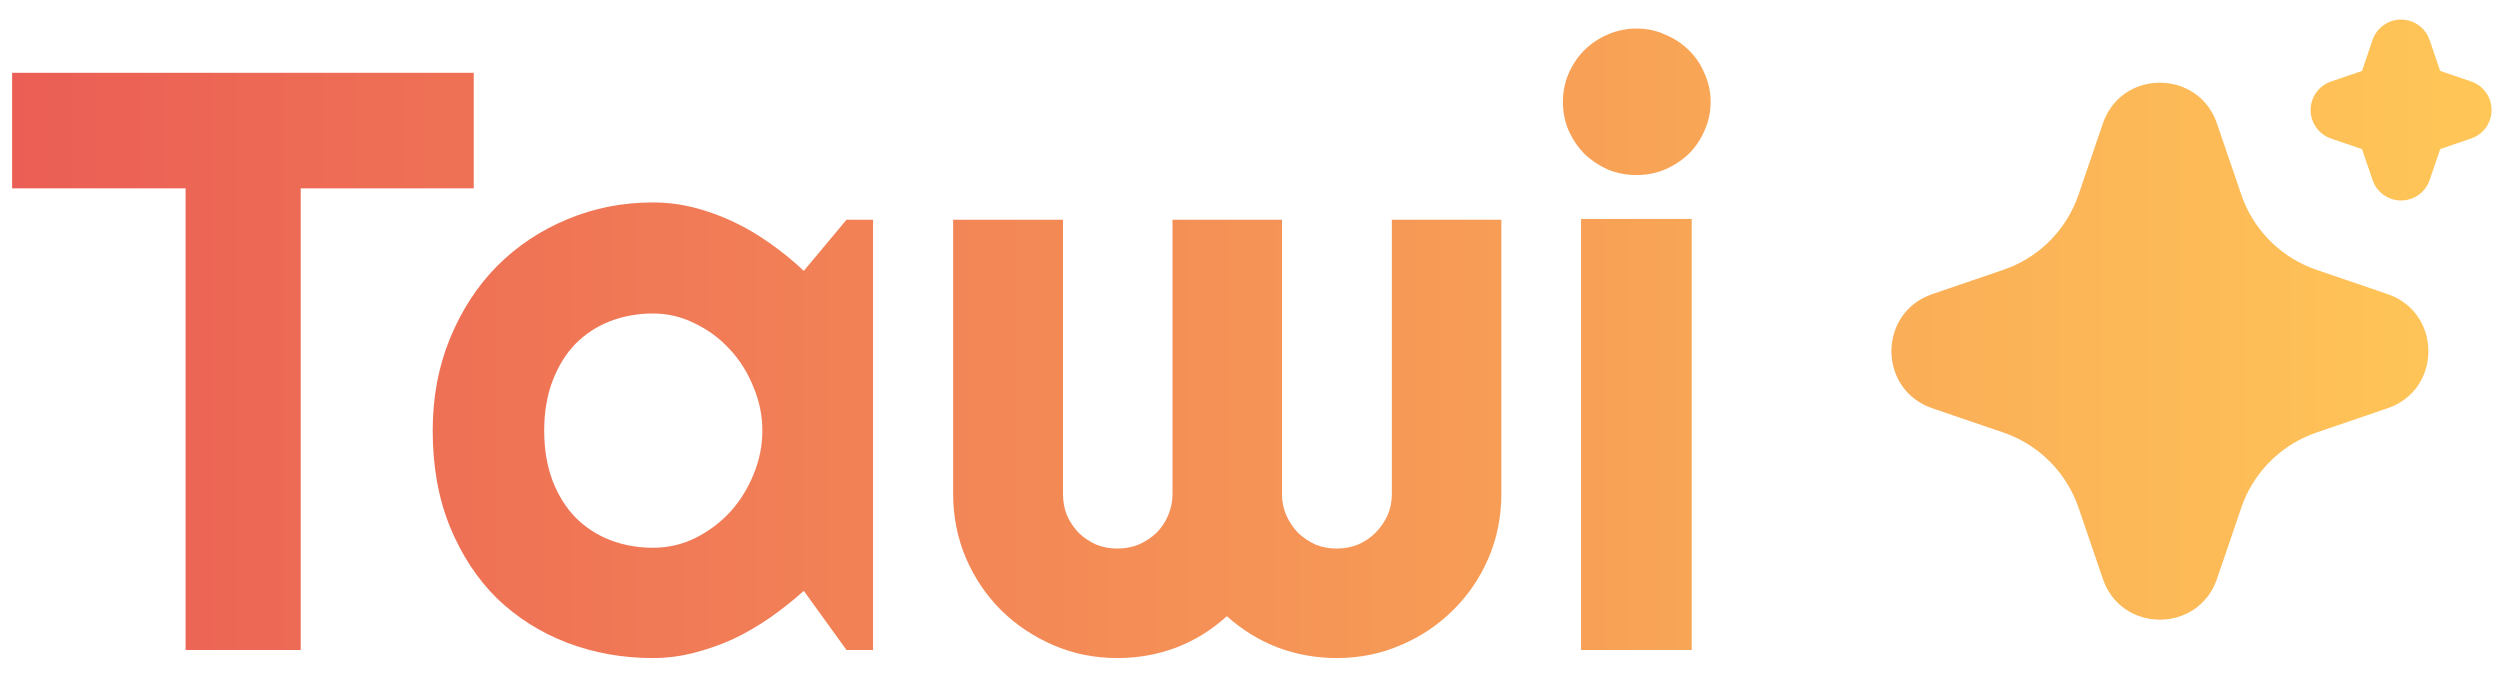 <svg width="50" height="14" viewBox="0 0 50 14" fill="none" xmlns="http://www.w3.org/2000/svg">
<path d="M6.014 13H3.712V3.767H0.242V1.456H9.475V3.767H6.014V13Z" fill="url(#paint0_linear_770_1919)"/>
<path d="M17.461 13H16.93L16.076 11.817C15.867 12.005 15.644 12.182 15.408 12.348C15.177 12.509 14.933 12.651 14.676 12.775C14.418 12.893 14.152 12.987 13.879 13.056C13.61 13.126 13.337 13.161 13.058 13.161C12.451 13.161 11.88 13.059 11.343 12.855C10.812 12.651 10.345 12.356 9.942 11.97C9.545 11.578 9.231 11.1 9 10.537C8.77 9.973 8.654 9.332 8.654 8.613C8.654 7.942 8.77 7.328 9 6.769C9.231 6.206 9.545 5.723 9.942 5.32C10.345 4.918 10.812 4.607 11.343 4.387C11.88 4.161 12.451 4.049 13.058 4.049C13.337 4.049 13.613 4.083 13.887 4.153C14.16 4.223 14.426 4.32 14.684 4.443C14.941 4.566 15.185 4.711 15.416 4.878C15.652 5.044 15.872 5.224 16.076 5.417L16.93 4.395H17.461V13ZM15.247 8.613C15.247 8.312 15.188 8.023 15.07 7.743C14.957 7.459 14.802 7.209 14.603 6.995C14.405 6.775 14.171 6.6 13.903 6.472C13.64 6.337 13.358 6.27 13.058 6.27C12.757 6.27 12.473 6.321 12.204 6.423C11.941 6.525 11.711 6.675 11.512 6.874C11.319 7.073 11.166 7.319 11.053 7.615C10.941 7.904 10.884 8.237 10.884 8.613C10.884 8.988 10.941 9.324 11.053 9.619C11.166 9.909 11.319 10.153 11.512 10.352C11.711 10.55 11.941 10.7 12.204 10.802C12.473 10.904 12.757 10.955 13.058 10.955C13.358 10.955 13.64 10.891 13.903 10.762C14.171 10.628 14.405 10.454 14.603 10.239C14.802 10.019 14.957 9.769 15.07 9.49C15.188 9.206 15.247 8.913 15.247 8.613Z" fill="url(#paint1_linear_770_1919)"/>
<path d="M30.027 9.885C30.027 10.335 29.941 10.762 29.769 11.165C29.597 11.562 29.361 11.908 29.061 12.203C28.765 12.498 28.417 12.732 28.014 12.903C27.617 13.075 27.191 13.161 26.734 13.161C26.326 13.161 25.935 13.091 25.559 12.952C25.183 12.807 24.843 12.598 24.537 12.324C24.236 12.598 23.898 12.807 23.522 12.952C23.152 13.091 22.76 13.161 22.347 13.161C21.891 13.161 21.464 13.075 21.067 12.903C20.67 12.732 20.321 12.498 20.021 12.203C19.726 11.908 19.492 11.562 19.32 11.165C19.149 10.762 19.063 10.335 19.063 9.885V4.395H21.26V9.885C21.26 10.035 21.287 10.177 21.341 10.311C21.4 10.44 21.478 10.556 21.574 10.658C21.676 10.754 21.792 10.832 21.921 10.891C22.055 10.945 22.197 10.971 22.347 10.971C22.497 10.971 22.64 10.945 22.774 10.891C22.908 10.832 23.026 10.754 23.128 10.658C23.23 10.556 23.308 10.44 23.361 10.311C23.42 10.177 23.45 10.035 23.45 9.885V4.395H25.64V9.885C25.64 10.035 25.669 10.177 25.728 10.311C25.787 10.44 25.865 10.556 25.962 10.658C26.064 10.754 26.179 10.832 26.308 10.891C26.442 10.945 26.584 10.971 26.734 10.971C26.885 10.971 27.027 10.945 27.161 10.891C27.295 10.832 27.41 10.754 27.507 10.658C27.609 10.556 27.689 10.44 27.749 10.311C27.808 10.177 27.837 10.035 27.837 9.885V4.395H30.027V9.885Z" fill="url(#paint2_linear_770_1919)"/>
<path d="M34.213 2.036C34.213 2.24 34.172 2.431 34.092 2.608C34.017 2.785 33.912 2.94 33.778 3.075C33.644 3.203 33.485 3.308 33.303 3.388C33.126 3.464 32.935 3.501 32.731 3.501C32.528 3.501 32.334 3.464 32.152 3.388C31.975 3.308 31.819 3.203 31.685 3.075C31.556 2.94 31.451 2.785 31.371 2.608C31.296 2.431 31.258 2.24 31.258 2.036C31.258 1.838 31.296 1.65 31.371 1.473C31.451 1.29 31.556 1.135 31.685 1.006C31.819 0.872 31.975 0.767 32.152 0.692C32.334 0.611 32.528 0.571 32.731 0.571C32.935 0.571 33.126 0.611 33.303 0.692C33.485 0.767 33.644 0.872 33.778 1.006C33.912 1.135 34.017 1.29 34.092 1.473C34.172 1.65 34.213 1.838 34.213 2.036ZM33.834 13H31.621V4.379H33.834V13Z" fill="url(#paint3_linear_770_1919)"/>
<path d="M42.057 2.47C42.417 1.415 43.875 1.383 44.303 2.374L44.339 2.471L44.826 3.894C44.937 4.22 45.117 4.519 45.354 4.769C45.591 5.02 45.879 5.217 46.198 5.347L46.329 5.396L47.752 5.882C48.807 6.243 48.839 7.701 47.848 8.128L47.752 8.164L46.329 8.651C46.002 8.762 45.704 8.943 45.453 9.179C45.202 9.416 45.005 9.704 44.874 10.023L44.826 10.154L44.34 11.577C43.979 12.632 42.521 12.664 42.094 11.674L42.057 11.577L41.571 10.154C41.459 9.828 41.279 9.529 41.042 9.278C40.806 9.027 40.518 8.83 40.199 8.7L40.068 8.651L38.645 8.165C37.59 7.804 37.557 6.347 38.549 5.92L38.645 5.882L40.068 5.396C40.395 5.285 40.693 5.105 40.944 4.868C41.195 4.631 41.392 4.343 41.522 4.024L41.571 3.894L42.057 2.47ZM48.022 0.391C48.135 0.391 48.245 0.423 48.341 0.482C48.437 0.542 48.514 0.627 48.563 0.729L48.592 0.799L48.803 1.418L49.423 1.629C49.536 1.667 49.635 1.738 49.707 1.833C49.78 1.928 49.823 2.042 49.83 2.161C49.838 2.281 49.81 2.399 49.75 2.503C49.69 2.606 49.601 2.689 49.494 2.741L49.423 2.77L48.804 2.981L48.593 3.601C48.554 3.714 48.483 3.813 48.389 3.885C48.294 3.958 48.179 4.001 48.06 4.008C47.941 4.016 47.822 3.988 47.719 3.928C47.616 3.868 47.533 3.778 47.48 3.671L47.452 3.601L47.24 2.982L46.621 2.771C46.508 2.733 46.409 2.661 46.337 2.567C46.264 2.472 46.221 2.358 46.214 2.239C46.206 2.119 46.234 2.001 46.294 1.897C46.354 1.794 46.443 1.711 46.55 1.659L46.621 1.63L47.24 1.419L47.451 0.799C47.492 0.68 47.569 0.577 47.671 0.504C47.773 0.43 47.896 0.391 48.022 0.391Z" fill="url(#paint4_linear_770_1919)"/>
<defs>
<linearGradient id="paint0_linear_770_1919" x1="49.832" y1="6.776" x2="0.242" y2="6.776" gradientUnits="userSpaceOnUse">
<stop stop-color="#FFC757"/>
<stop offset="1" stop-color="#EB5E55"/>
</linearGradient>
<linearGradient id="paint1_linear_770_1919" x1="49.832" y1="6.776" x2="0.242" y2="6.776" gradientUnits="userSpaceOnUse">
<stop stop-color="#FFC757"/>
<stop offset="1" stop-color="#EB5E55"/>
</linearGradient>
<linearGradient id="paint2_linear_770_1919" x1="49.832" y1="6.776" x2="0.242" y2="6.776" gradientUnits="userSpaceOnUse">
<stop stop-color="#FFC757"/>
<stop offset="1" stop-color="#EB5E55"/>
</linearGradient>
<linearGradient id="paint3_linear_770_1919" x1="49.832" y1="6.776" x2="0.242" y2="6.776" gradientUnits="userSpaceOnUse">
<stop stop-color="#FFC757"/>
<stop offset="1" stop-color="#EB5E55"/>
</linearGradient>
<linearGradient id="paint4_linear_770_1919" x1="49.832" y1="6.776" x2="0.242" y2="6.776" gradientUnits="userSpaceOnUse">
<stop stop-color="#FFC757"/>
<stop offset="1" stop-color="#EB5E55"/>
</linearGradient>
</defs>
</svg>
